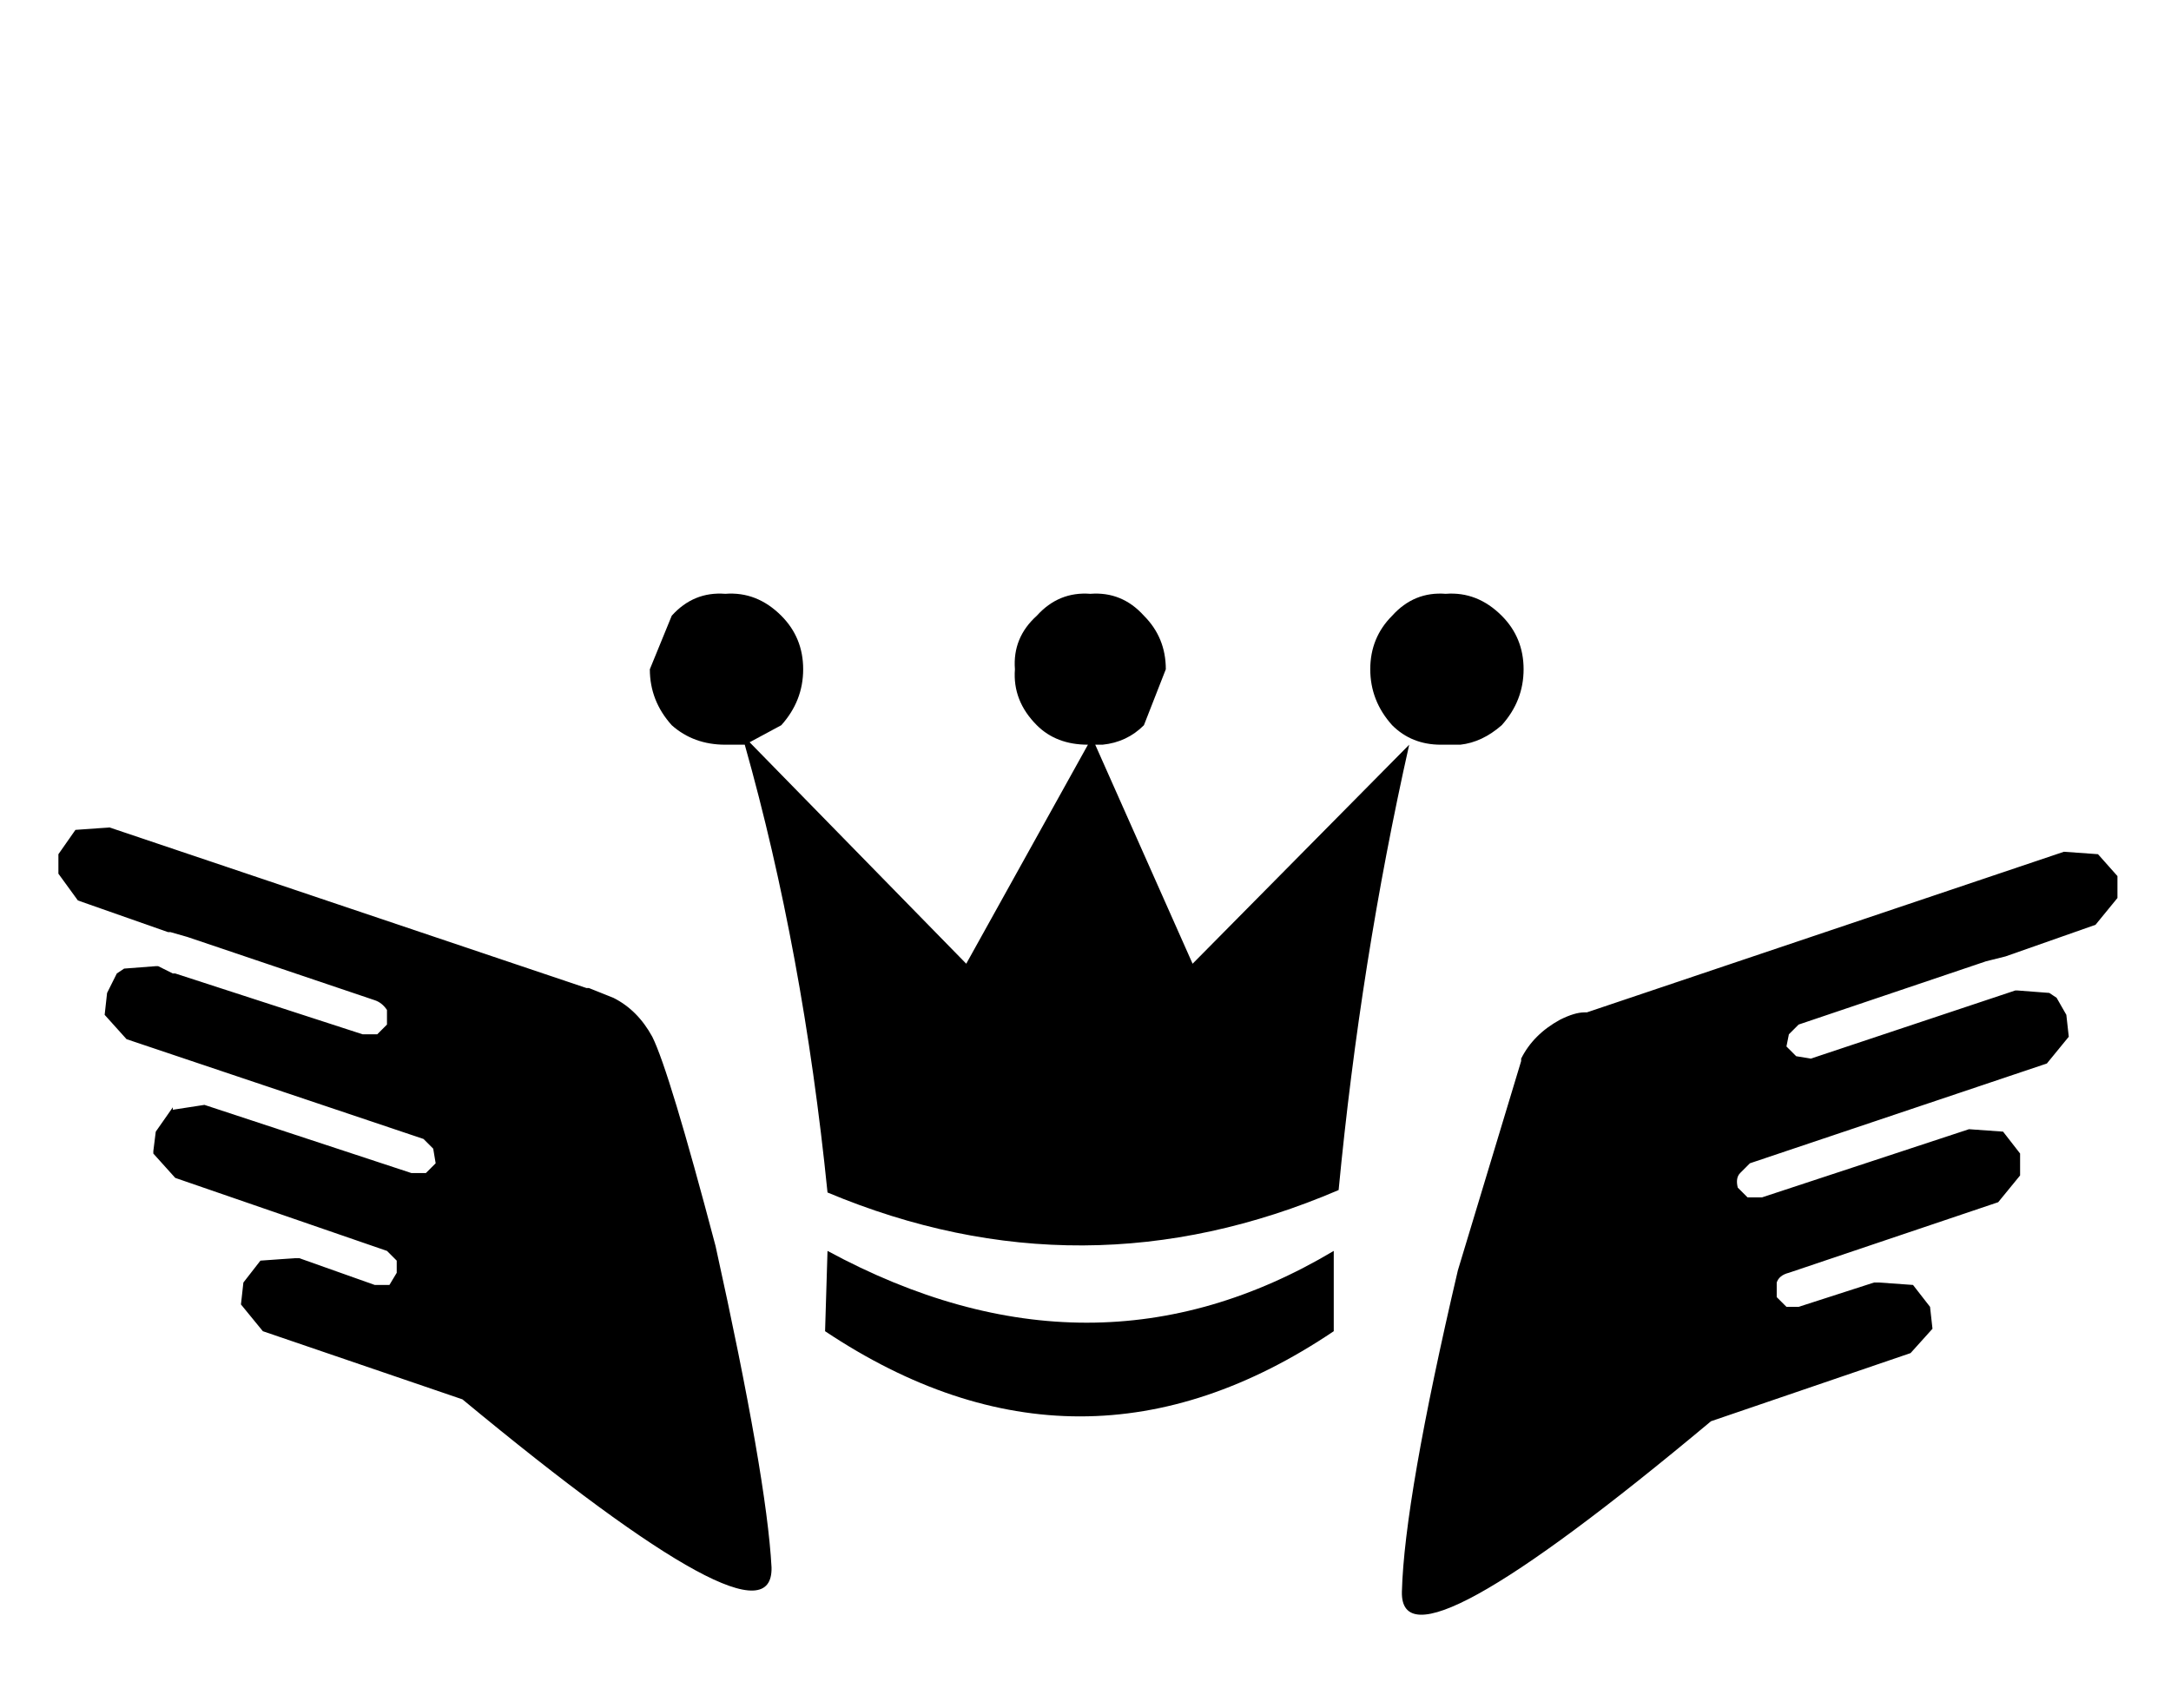 <svg id="root" xmlns="http://www.w3.org/2000/svg" xmlns:xlink="http://www.w3.org/1999/xlink" width="44.6" height="35.1"><use xlink:href="#a" width="42.35" height="21" transform="translate(1.15 12.2)"/><defs><path id="a" fill-rule="evenodd" d="m20.75 6.8-1.85.65-.4.1-3.85 1.3-.2.2-.05.25.2.2.3.05 3.9-1.3.3-.1h.05l.65.05.15.1.2.35.05.45-.45.55-6.1 2.05-.2.2q-.1.1-.05.3l.2.2h.3l4.25-1.4.7.05.35.45v.45l-.45.55-4.3 1.45q-.2.05-.25.2v.3l.2.2h.25l1.55-.5h.1l.7.05.35.45.05.45-.45.5-4.1 1.4q-6.4 5.35-6.35 3.5.05-1.9 1.15-6.6l1.3-4.3v-.05q.25-.5.8-.8.3-.15.5-.15h.05l9.8-3.3.7.05.4.45v.45l-.45.55M8.55 2.7q-.4.35-.85.4h-.4q-.6 0-1-.4-.45-.5-.45-1.15 0-.65.45-1.1.45-.5 1.1-.45.65-.05 1.15.45Q9 .9 9 1.55q0 .65-.45 1.15M.3 3.1H.2l2 4.5 4.45-4.5q-1 4.45-1.45 9.15-5.25 2.25-10.5.05-.5-4.95-1.7-9.2h-.4q-.65 0-1.1-.4-.45-.5-.45-1.15l.45-1.1q.45-.5 1.1-.45.65-.05 1.15.45.45.45.45 1.1 0 .65-.45 1.15l-.65.35 4.45 4.55 2.5-4.5Q-.6 3.1-1 2.7q-.5-.5-.45-1.15Q-1.5.9-1 .45-.55-.05.1 0q.65-.05 1.1.45.45.45.45 1.1L1.2 2.7q-.35.35-.85.4H.3m4.8 12.05q-5.2 3.5-10.45 0l.05-1.65q5.45 2.95 10.4 0v1.65M-9.7 8.3q.5.25.8.8.35.7 1.3 4.3 1.05 4.75 1.15 6.6.05 1.85-6.35-3.45l-4.1-1.4-.45-.55.05-.45.35-.45.7-.05h.1l1.55.55h.3l.15-.25v-.25l-.2-.2-4.35-1.5-.45-.5v-.05l.05-.4.35-.5v.05l.65-.1 4.25 1.4h.3l.2-.2-.05-.3-.2-.2-6.1-2.05-.45-.5.05-.45.2-.4.15-.1.65-.05h.05l.3.15h.05l3.85 1.25h.3l.2-.2v-.3q-.1-.15-.25-.2l-3.85-1.3-.35-.1h-.05l-1.85-.65-.4-.55v-.4l.35-.5.7-.05 9.8 3.3h.05l.5.2" transform="translate(21.15)"/></defs></svg>